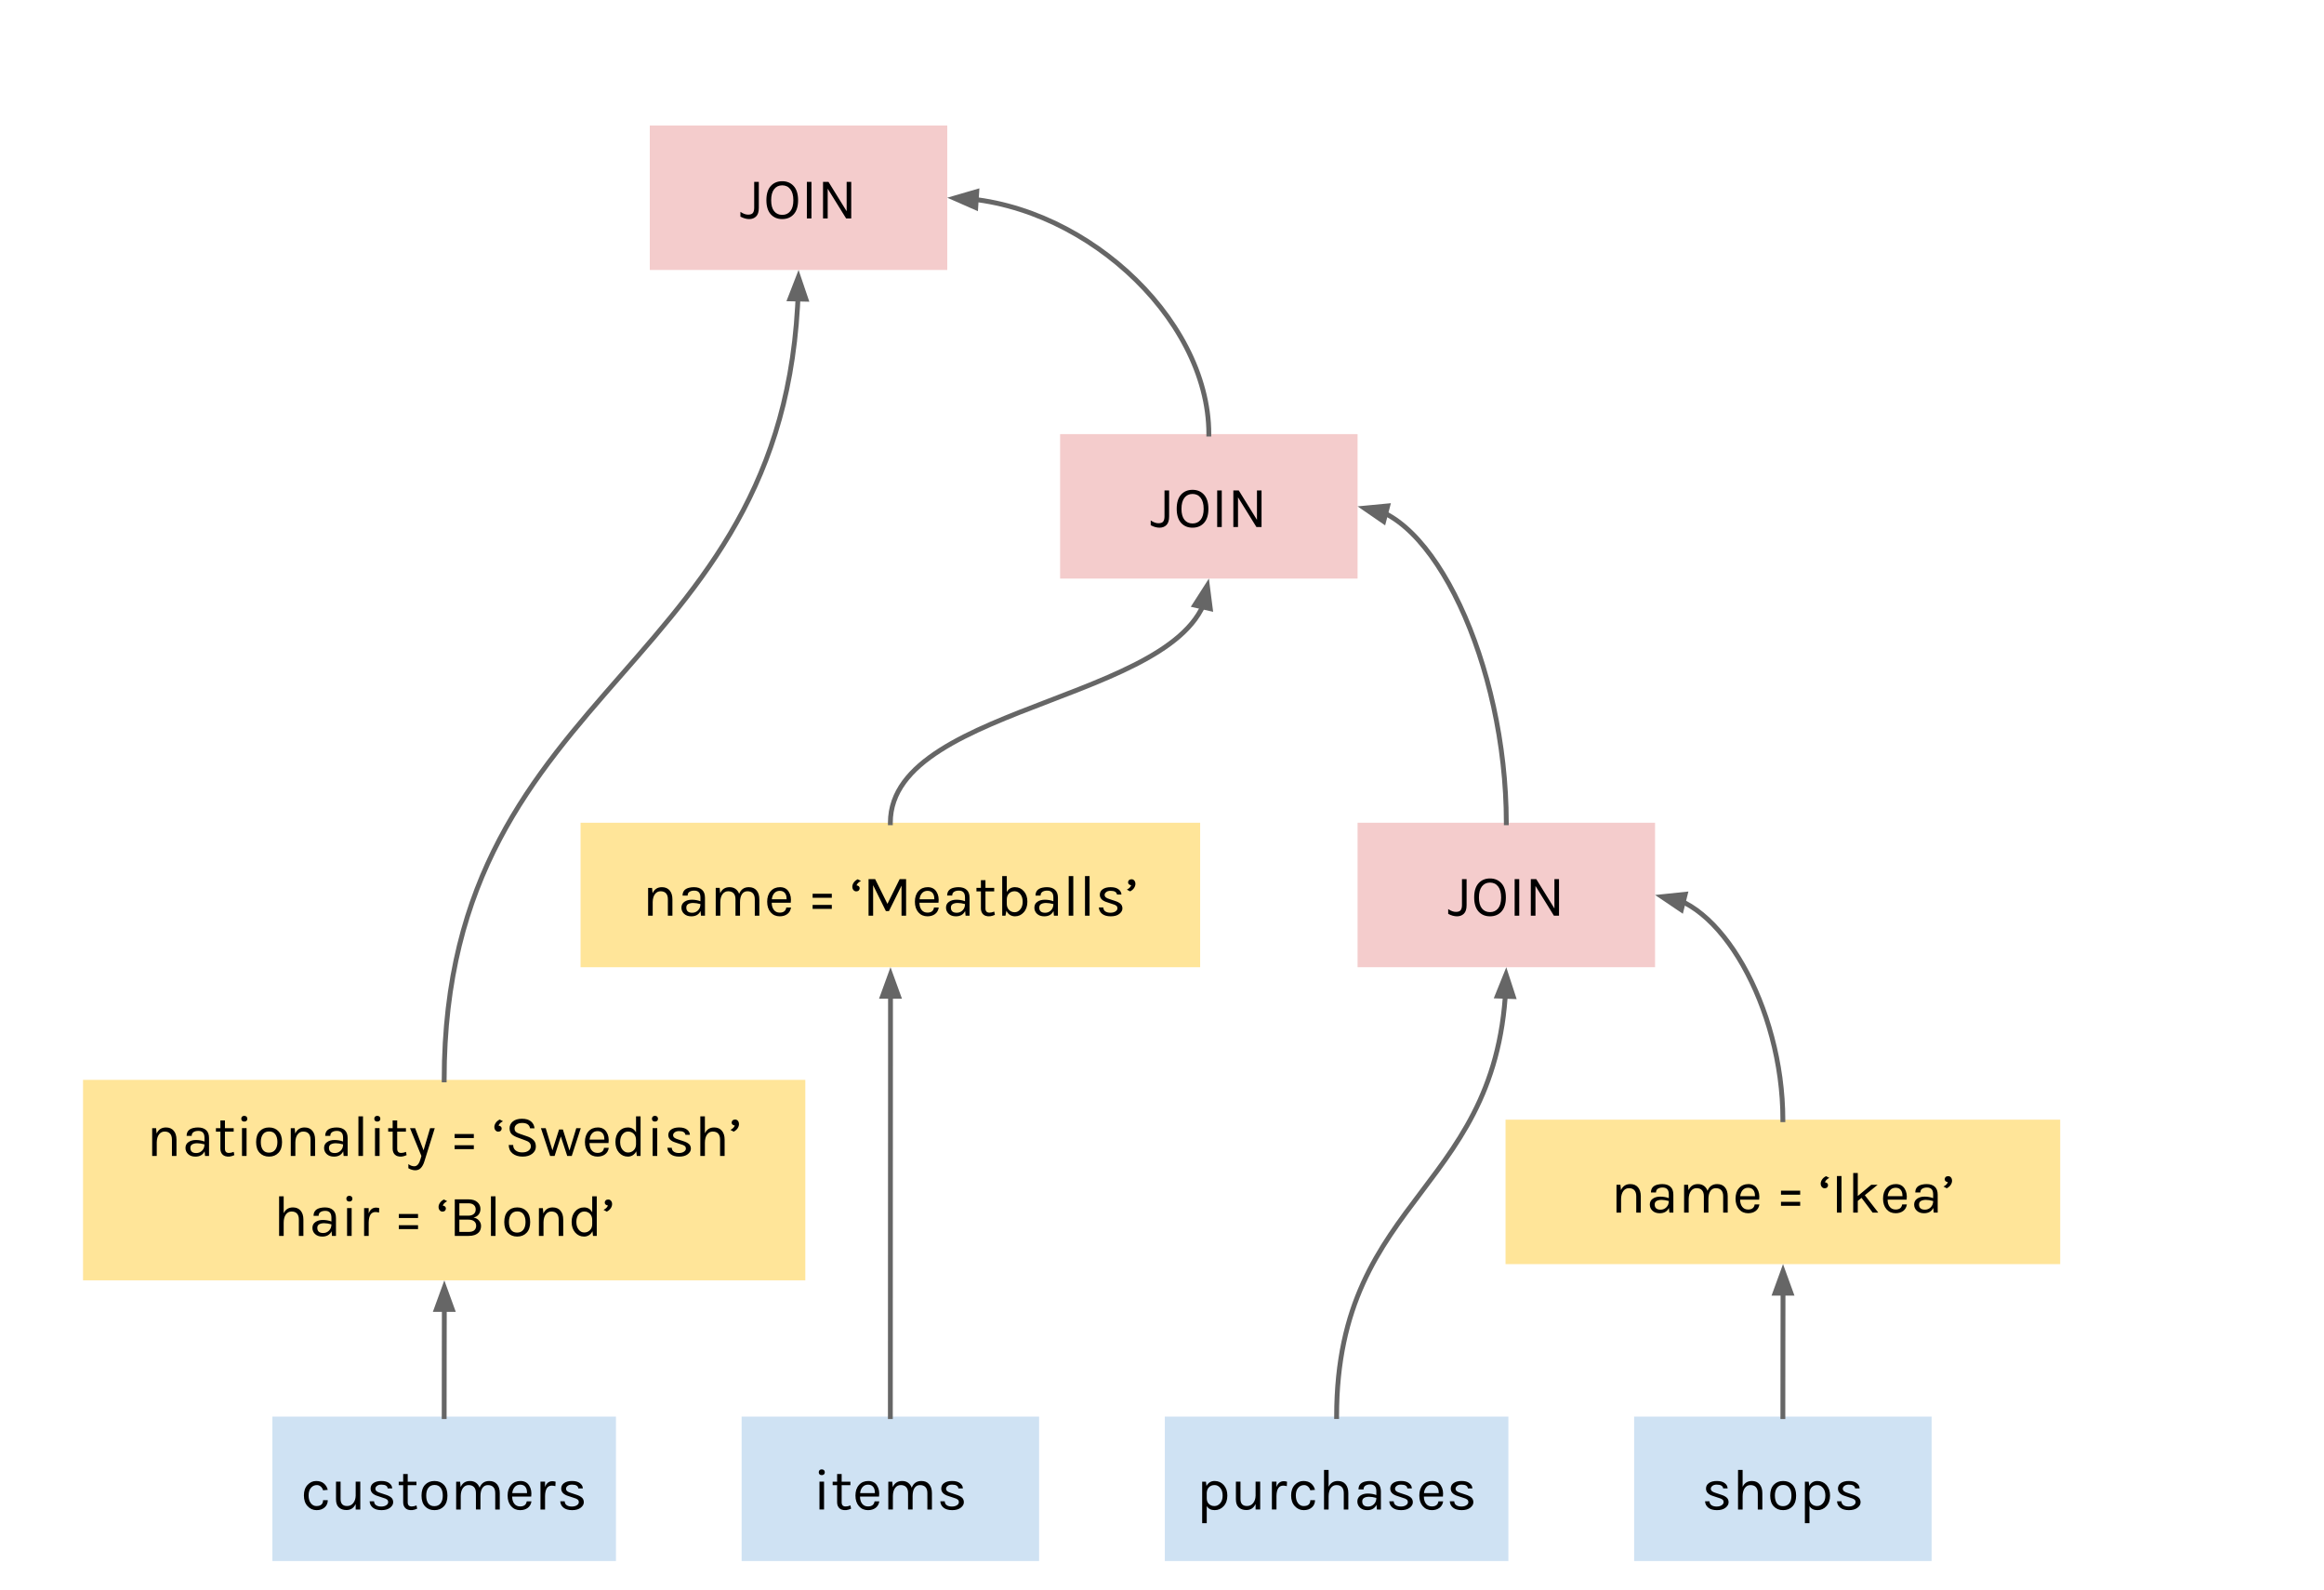 <svg version="1.1" viewBox="0.0 0.0 959.407 656.365" fill="none" stroke="none" stroke-linecap="square" stroke-miterlimit="10" xmlns:xlink="http://www.w3.org/1999/xlink" xmlns="http://www.w3.org/2000/svg"><clipPath id="p.0"><path d="m0 0l959.407 0l0 656.365l-959.407 0l0 -656.365z" clip-rule="nonzero"/></clipPath><g clip-path="url(#p.0)"><path fill="#000000" fill-opacity="0.0" d="m0 0l959.407 0l0 656.365l-959.407 0z" fill-rule="evenodd"/><path fill="#cfe2f3" d="m112.454 584.661l141.827 0l0 59.622l-141.827 0z" fill-rule="evenodd"/><path fill="#000000" d="m130.506 611.247q2.031 0 3.234 1.047q1.203 1.047 1.562 2.609l-1.922 0.172q-0.312 -1.016 -1.016 -1.578q-0.688 -0.562 -1.531 -0.562q-1.531 0 -2.484 1.156q-0.953 1.141 -0.953 3.125q0 1.984 0.922 3.188q0.922 1.188 2.297 1.188q1.391 0 2.078 -0.625q0.688 -0.641 0.688 -1.812l1.938 0q0 1.844 -1.281 2.984q-1.281 1.141 -3.344 1.141q-2.188 0 -3.719 -1.656q-1.516 -1.656 -1.516 -4.406q0 -2.75 1.5 -4.359q1.516 -1.609 3.547 -1.609zm16.329 9.484q-1.172 2.5 -3.812 2.5q-1.938 0 -3.125 -1.078q-1.188 -1.078 -1.188 -3.344l0 -7.297l1.891 0l0 7.156q0 2.906 2.688 2.906q1.562 0 2.531 -1.203q0.969 -1.203 1.016 -3.078l0 -5.781l1.906 0l0 11.5l-1.906 0l0 -2.281zm6.153 -6.375q0 -1.422 1.203 -2.266q1.219 -0.844 3.281 -0.844q2.062 0 3.219 0.875q1.172 0.859 1.219 2.172l-1.844 0q-0.219 -1.547 -2.641 -1.547q-1.172 0 -1.812 0.531q-0.641 0.516 -0.641 1.141q0 0.609 0.484 1.031q0.484 0.406 1.531 0.719l2.312 0.766q1.453 0.469 2.234 1.172q0.781 0.703 0.781 1.938q0 1.234 -1.281 2.234q-1.266 1.0 -3.547 1.0q-2.266 0 -3.547 -1.016q-1.266 -1.031 -1.344 -2.641l1.828 0q0.047 1.094 0.875 1.641q0.828 0.531 2.078 0.531q1.25 0 2.062 -0.531q0.812 -0.531 0.812 -1.266q0 -0.734 -0.484 -1.109q-0.469 -0.391 -1.547 -0.672l-2.234 -0.75q-3.0 -0.891 -3.0 -3.109zm19.218 8.312q-2.062 0.969 -3.766 0.422q-1.219 -0.391 -1.734 -1.609q-0.266 -0.609 -0.266 -1.438l0 -7.062l-1.844 0l0 -1.438l1.844 0l0 -3.188l1.875 0l0 3.188l3.609 0l0 1.438l-3.609 0l0 7.031q0 1.75 1.641 1.75q0.891 0 1.984 -0.438l0.266 1.344zm7.149 -11.422q2.406 0 3.875 1.562q1.484 1.562 1.484 4.469q0 2.875 -1.484 4.438q-1.469 1.562 -3.875 1.562q-2.391 0 -3.875 -1.562q-1.469 -1.562 -1.469 -4.438q0 -2.906 1.469 -4.469q1.484 -1.562 3.875 -1.562zm3.438 6.016q0 -2.047 -0.875 -3.203q-0.859 -1.172 -2.531 -1.172q-1.656 0 -2.547 1.172q-0.891 1.156 -0.891 3.203q0 2.047 0.844 3.219q0.844 1.156 2.5 1.156q1.672 0 2.578 -1.156q0.922 -1.172 0.922 -3.219zm7.37 -3.516q1.125 -2.5 3.859 -2.5q1.484 0 2.484 0.734q1.016 0.734 1.484 2.031q1.078 -2.766 4.0 -2.766q2.062 0 3.188 1.344q1.141 1.344 1.141 3.672l0 6.75l-1.875 0l0 -6.75q0 -1.656 -0.781 -2.484q-0.781 -0.844 -2.25 -0.844q-1.453 0 -2.266 1.203q-0.797 1.188 -0.797 3.312l0 5.562l-1.875 0l0 -6.75q0 -1.656 -0.781 -2.484q-0.781 -0.844 -2.219 -0.844q-1.438 0 -2.328 1.172q-0.891 1.172 -0.938 3.266l0 5.641l-1.891 0l0 -11.469l1.625 0l0.219 2.203zm24.581 8.0q2.375 0 2.703 -2.094l1.953 0q-0.266 1.734 -1.531 2.688q-1.266 0.938 -3.125 0.938q-2.312 0 -3.75 -1.641q-1.438 -1.656 -1.438 -4.391q0 -2.734 1.453 -4.359q1.453 -1.641 3.859 -1.641q2.406 0 3.594 1.875q1.188 1.875 0.828 4.562l-7.844 0q0 1.781 0.859 2.922q0.875 1.141 2.438 1.141zm1.391 -8.688q-0.562 -0.297 -1.344 -0.297q-1.469 0 -2.328 1.0q-0.844 1.0 -0.984 2.484l6.109 0q0 -2.406 -1.453 -3.188zm11.688 0.094q-2.719 0 -2.812 4.266l0 5.594l-1.891 0l0 -11.5l1.891 0l0 2.219q0.859 -2.406 3.047 -2.406q0.703 0 1.312 0.219l-0.094 1.844q-0.719 -0.234 -1.453 -0.234zm3.863 1.203q0 -1.422 1.203 -2.266q1.219 -0.844 3.281 -0.844q2.062 0 3.219 0.875q1.172 0.859 1.219 2.172l-1.844 0q-0.219 -1.547 -2.641 -1.547q-1.172 0 -1.812 0.531q-0.641 0.516 -0.641 1.141q0 0.609 0.484 1.031q0.484 0.406 1.531 0.719l2.312 0.766q1.453 0.469 2.234 1.172q0.781 0.703 0.781 1.938q0 1.234 -1.281 2.234q-1.266 1.0 -3.547 1.0q-2.266 0 -3.547 -1.016q-1.266 -1.031 -1.344 -2.641l1.828 0q0.047 1.094 0.875 1.641q0.828 0.531 2.078 0.531q1.25 0 2.062 -0.531q0.812 -0.531 0.812 -1.266q0 -0.734 -0.484 -1.109q-0.469 -0.391 -1.547 -0.672l-2.234 -0.75q-3.0 -0.891 -3.0 -3.109z" fill-rule="nonzero"/><path fill="#cfe2f3" d="m306.16 584.661l122.803 0l0 59.622l-122.803 0z" fill-rule="evenodd"/><path fill="#000000" d="m338.297 611.512l1.891 0l0 11.5l-1.891 0l0 -11.5zm0.938 -2.688q-0.578 0 -0.906 -0.312q-0.328 -0.328 -0.328 -0.859q0 -0.547 0.328 -0.875q0.328 -0.328 0.906 -0.328q0.578 0 0.922 0.328q0.344 0.328 0.344 0.875q0 0.531 -0.344 0.859q-0.344 0.312 -0.922 0.312zm12.113 13.844q-2.062 0.969 -3.766 0.422q-1.219 -0.391 -1.734 -1.609q-0.266 -0.609 -0.266 -1.438l0 -7.062l-1.844 0l0 -1.438l1.844 0l0 -3.188l1.875 0l0 3.188l3.609 0l0 1.438l-3.609 0l0 7.031q0 1.75 1.641 1.75q0.891 0 1.984 -0.438l0.266 1.344zm6.993 -0.922q2.375 0 2.703 -2.094l1.953 0q-0.266 1.734 -1.531 2.688q-1.266 0.938 -3.125 0.938q-2.312 0 -3.75 -1.641q-1.438 -1.656 -1.438 -4.391q0 -2.734 1.453 -4.359q1.453 -1.641 3.859 -1.641q2.406 0 3.594 1.875q1.188 1.875 0.828 4.562l-7.844 0q0 1.781 0.859 2.922q0.875 1.141 2.438 1.141zm1.391 -8.688q-0.562 -0.297 -1.344 -0.297q-1.469 0 -2.328 1.0q-0.844 1.0 -0.984 2.484l6.109 0q0 -2.406 -1.453 -3.188zm8.829 0.688q1.125 -2.5 3.859 -2.5q1.484 0 2.484 0.734q1.016 0.734 1.484 2.031q1.078 -2.766 4.0 -2.766q2.062 0 3.188 1.344q1.141 1.344 1.141 3.672l0 6.75l-1.875 0l0 -6.75q0 -1.656 -0.781 -2.484q-0.781 -0.844 -2.25 -0.844q-1.453 0 -2.266 1.203q-0.797 1.188 -0.797 3.312l0 5.562l-1.875 0l0 -6.75q0 -1.656 -0.781 -2.484q-0.781 -0.844 -2.219 -0.844q-1.438 0 -2.328 1.172q-0.891 1.172 -0.938 3.266l0 5.641l-1.891 0l0 -11.469l1.625 0l0.219 2.203zm20.018 0.609q0 -1.422 1.203 -2.266q1.219 -0.844 3.281 -0.844q2.062 0 3.219 0.875q1.172 0.859 1.219 2.172l-1.844 0q-0.219 -1.547 -2.641 -1.547q-1.172 0 -1.812 0.531q-0.641 0.516 -0.641 1.141q0 0.609 0.484 1.031q0.484 0.406 1.531 0.719l2.312 0.766q1.453 0.469 2.234 1.172q0.781 0.703 0.781 1.938q0 1.234 -1.281 2.234q-1.266 1.0 -3.547 1.0q-2.266 0 -3.547 -1.016q-1.266 -1.031 -1.344 -2.641l1.828 0q0.047 1.094 0.875 1.641q0.828 0.531 2.078 0.531q1.25 0 2.062 -0.531q0.812 -0.531 0.812 -1.266q0 -0.734 -0.484 -1.109q-0.469 -0.391 -1.547 -0.672l-2.234 -0.75q-3.0 -0.891 -3.0 -3.109z" fill-rule="nonzero"/><path fill="#cfe2f3" d="m674.612 584.661l122.803 0l0 59.622l-122.803 0z" fill-rule="evenodd"/><path fill="#000000" d="m704.289 614.356q0 -1.422 1.203 -2.266q1.219 -0.844 3.281 -0.844q2.062 0 3.219 0.875q1.172 0.859 1.219 2.172l-1.844 0q-0.219 -1.547 -2.641 -1.547q-1.172 0 -1.812 0.531q-0.641 0.516 -0.641 1.141q0 0.609 0.484 1.031q0.484 0.406 1.531 0.719l2.312 0.766q1.453 0.469 2.234 1.172q0.781 0.703 0.781 1.938q0 1.234 -1.281 2.234q-1.266 1.0 -3.547 1.0q-2.266 0 -3.547 -1.016q-1.266 -1.031 -1.344 -2.641l1.828 0q0.047 1.094 0.875 1.641q0.828 0.531 2.078 0.531q1.25 0 2.062 -0.531q0.812 -0.531 0.812 -1.266q0 -0.734 -0.484 -1.109q-0.469 -0.391 -1.547 -0.672l-2.234 -0.75q-3.0 -0.891 -3.0 -3.109zm15.108 -0.703q1.156 -2.406 3.828 -2.406q2.031 0 3.172 1.344q1.141 1.344 1.141 3.672l0 6.75l-1.875 0l0 -6.75q0 -1.656 -0.781 -2.484q-0.766 -0.844 -2.234 -0.844q-1.469 0 -2.359 1.234q-0.891 1.234 -0.891 3.422l0 5.422l-1.891 0l0 -16.344l1.891 0l0 6.984zm16.73 -2.406q2.406 0 3.875 1.562q1.484 1.562 1.484 4.469q0 2.875 -1.484 4.438q-1.469 1.562 -3.875 1.562q-2.391 0 -3.875 -1.562q-1.469 -1.562 -1.469 -4.438q0 -2.906 1.469 -4.469q1.484 -1.562 3.875 -1.562zm3.438 6.016q0 -2.047 -0.875 -3.203q-0.859 -1.172 -2.531 -1.172q-1.656 0 -2.547 1.172q-0.891 1.156 -0.891 3.203q0 2.047 0.844 3.219q0.844 1.156 2.5 1.156q1.672 0 2.578 -1.156q0.922 -1.172 0.922 -3.219zm7.323 -3.969q1.125 -2.047 3.359 -2.047q2.25 0 3.75 1.656q1.5 1.656 1.5 4.375q0 2.703 -1.516 4.359q-1.5 1.641 -3.719 1.641q-2.203 0 -3.266 -1.656l0 7.031l-1.891 0l0 -17.109l1.562 0l0.219 1.75zm3.281 8.297q1.344 0 2.359 -1.141q1.031 -1.156 1.031 -3.156q0 -2.016 -0.984 -3.188q-0.969 -1.172 -2.359 -1.172q-1.391 0 -2.281 0.875q-0.875 0.875 -0.938 2.359l0 2.188q0 1.516 0.906 2.375q0.922 0.859 2.266 0.859zm8.6 -7.234q0 -1.422 1.203 -2.266q1.219 -0.844 3.281 -0.844q2.062 0 3.219 0.875q1.172 0.859 1.219 2.172l-1.844 0q-0.219 -1.547 -2.641 -1.547q-1.172 0 -1.812 0.531q-0.641 0.516 -0.641 1.141q0 0.609 0.484 1.031q0.484 0.406 1.531 0.719l2.312 0.766q1.453 0.469 2.234 1.172q0.781 0.703 0.781 1.938q0 1.234 -1.281 2.234q-1.266 1.0 -3.547 1.0q-2.266 0 -3.547 -1.016q-1.266 -1.031 -1.344 -2.641l1.828 0q0.047 1.094 0.875 1.641q0.828 0.531 2.078 0.531q1.25 0 2.062 -0.531q0.812 -0.531 0.812 -1.266q0 -0.734 -0.484 -1.109q-0.469 -0.391 -1.547 -0.672l-2.234 -0.75q-3.0 -0.891 -3.0 -3.109z" fill-rule="nonzero"/><path fill="#cfe2f3" d="m480.874 584.659l141.827 0l0 59.622l-141.827 0z" fill-rule="evenodd"/><path fill="#000000" d="m498.067 613.291q1.125 -2.047 3.359 -2.047q2.25 0 3.75 1.656q1.5 1.656 1.5 4.375q0 2.703 -1.516 4.359q-1.5 1.641 -3.719 1.641q-2.203 0 -3.266 -1.656l0 7.031l-1.891 0l0 -17.109l1.562 0l0.219 1.75zm3.281 8.297q1.344 0 2.359 -1.141q1.031 -1.156 1.031 -3.156q0 -2.016 -0.984 -3.188q-0.969 -1.172 -2.359 -1.172q-1.391 0 -2.281 0.875q-0.875 0.875 -0.938 2.359l0 2.188q0 1.516 0.906 2.375q0.922 0.859 2.266 0.859zm16.99 -0.859q-1.172 2.5 -3.812 2.5q-1.938 0 -3.125 -1.078q-1.188 -1.078 -1.188 -3.344l0 -7.297l1.891 0l0 7.156q0 2.906 2.688 2.906q1.562 0 2.531 -1.203q0.969 -1.203 1.016 -3.078l0 -5.781l1.906 0l0 11.5l-1.906 0l0 -2.281zm11.435 -7.578q-2.719 0 -2.812 4.266l0 5.594l-1.891 0l0 -11.5l1.891 0l0 2.219q0.859 -2.406 3.047 -2.406q0.703 0 1.312 0.219l-0.094 1.844q-0.719 -0.234 -1.453 -0.234zm8.285 -1.906q2.031 0 3.234 1.047q1.203 1.047 1.562 2.609l-1.922 0.172q-0.312 -1.016 -1.016 -1.578q-0.688 -0.562 -1.531 -0.562q-1.531 0 -2.484 1.156q-0.953 1.141 -0.953 3.125q0 1.984 0.922 3.188q0.922 1.188 2.297 1.188q1.391 0 2.078 -0.625q0.688 -0.641 0.688 -1.812l1.938 0q0 1.844 -1.281 2.984q-1.281 1.141 -3.344 1.141q-2.188 0 -3.719 -1.656q-1.516 -1.656 -1.516 -4.406q0 -2.75 1.5 -4.359q1.516 -1.609 3.547 -1.609zm10.422 2.406q1.156 -2.406 3.828 -2.406q2.031 0 3.172 1.344q1.141 1.344 1.141 3.672l0 6.75l-1.875 0l0 -6.75q0 -1.656 -0.781 -2.484q-0.766 -0.844 -2.234 -0.844q-1.469 0 -2.359 1.234q-0.891 1.234 -0.891 3.422l0 5.422l-1.891 0l0 -16.344l1.891 0l0 6.984zm19.715 1.922q0 -1.562 -0.656 -2.234q-0.641 -0.672 -1.875 -0.672q-1.234 0 -2.0 0.5q-0.75 0.484 -0.75 1.547l-2.094 0q0 -2.641 2.828 -3.266q0.875 -0.203 1.875 -0.203q2.141 0 3.344 1.094q1.203 1.078 1.203 3.281l0 7.391l-1.641 0l-0.188 -1.922q-1.062 2.188 -3.812 2.188q-1.859 0 -2.969 -1.031q-1.109 -1.031 -1.109 -2.562q0 -1.547 1.234 -2.406q1.234 -0.859 3.078 -0.859q1.844 0 3.531 0.625l0 -1.469zm0 2.656q-1.703 -0.469 -2.984 -0.469q-1.266 0 -2.062 0.453q-0.781 0.453 -0.781 1.438q0 2.156 2.438 2.156q1.391 0 2.391 -0.984q1.0 -1.0 1.0 -2.594zm5.737 -3.875q0 -1.422 1.203 -2.266q1.219 -0.844 3.281 -0.844q2.062 0 3.219 0.875q1.172 0.859 1.219 2.172l-1.844 0q-0.219 -1.547 -2.641 -1.547q-1.172 0 -1.812 0.531q-0.641 0.516 -0.641 1.141q0 0.609 0.484 1.031q0.484 0.406 1.531 0.719l2.312 0.766q1.453 0.469 2.234 1.172q0.781 0.703 0.781 1.938q0 1.234 -1.281 2.234q-1.266 1.0 -3.547 1.0q-2.266 0 -3.547 -1.016q-1.266 -1.031 -1.344 -2.641l1.828 0q0.047 1.094 0.875 1.641q0.828 0.531 2.078 0.531q1.25 0 2.062 -0.531q0.812 -0.531 0.812 -1.266q0 -0.734 -0.484 -1.109q-0.469 -0.391 -1.547 -0.672l-2.234 -0.75q-3.0 -0.891 -3.0 -3.109zm17.186 7.391q2.375 0 2.703 -2.094l1.953 0q-0.266 1.734 -1.531 2.688q-1.266 0.938 -3.125 0.938q-2.312 0 -3.75 -1.641q-1.438 -1.656 -1.438 -4.391q0 -2.734 1.453 -4.359q1.453 -1.641 3.859 -1.641q2.406 0 3.594 1.875q1.188 1.875 0.828 4.562l-7.844 0q0 1.781 0.859 2.922q0.875 1.141 2.438 1.141zm1.391 -8.688q-0.562 -0.297 -1.344 -0.297q-1.469 0 -2.328 1.0q-0.844 1.0 -0.984 2.484l6.109 0q0 -2.406 -1.453 -3.188zm6.407 1.297q0 -1.422 1.203 -2.266q1.219 -0.844 3.281 -0.844q2.062 0 3.219 0.875q1.172 0.859 1.219 2.172l-1.844 0q-0.219 -1.547 -2.641 -1.547q-1.172 0 -1.812 0.531q-0.641 0.516 -0.641 1.141q0 0.609 0.484 1.031q0.484 0.406 1.531 0.719l2.312 0.766q1.453 0.469 2.234 1.172q0.781 0.703 0.781 1.938q0 1.234 -1.281 2.234q-1.266 1.0 -3.547 1.0q-2.266 0 -3.547 -1.016q-1.266 -1.031 -1.344 -2.641l1.828 0q0.047 1.094 0.875 1.641q0.828 0.531 2.078 0.531q1.25 0 2.062 -0.531q0.812 -0.531 0.812 -1.266q0 -0.734 -0.484 -1.109q-0.469 -0.391 -1.547 -0.672l-2.234 -0.75q-3.0 -0.891 -3.0 -3.109z" fill-rule="nonzero"/><path fill="#f4cccc" d="m560.444 339.572l122.803 0l0 59.622l-122.803 0z" fill-rule="evenodd"/><path fill="#000000" d="m605.447 373.548q0 2.484 -1.125 3.562q-1.109 1.078 -2.844 1.078q-1.719 0 -3.625 -1.016l0 -1.969q1.688 1.156 3.156 1.156q1.484 0 2.0 -0.719q0.531 -0.719 0.531 -2.094l0 -10.719l1.906 0l0 10.719zm9.665 -10.984q2.938 0 4.734 2.0q1.812 2.0 1.812 5.828q0 3.828 -1.797 5.812q-1.797 1.984 -4.75 1.984q-2.953 0 -4.75 -2.0q-1.781 -2.016 -1.781 -5.797q0 -3.828 1.781 -5.828q1.797 -2.0 4.75 -2.0zm0 1.703q-2.109 0 -3.344 1.594q-1.219 1.578 -1.219 4.562q0 2.969 1.219 4.5q1.234 1.531 3.344 1.531q2.109 0 3.344 -1.531q1.25 -1.531 1.25 -4.5q0 -2.984 -1.25 -4.562q-1.234 -1.594 -3.344 -1.594zm10.176 -1.438l1.891 0l0 15.094l-1.891 0l0 -15.094zm8.923 0l7.5 12.125l0 -12.125l1.891 0l0 15.094l-2.109 0l-7.609 -12.281l0 12.281l-1.922 0l0 -15.094l2.25 0z" fill-rule="nonzero"/><path fill="#f4cccc" d="m268.255 51.803l122.803 0l0 59.622l-122.803 0z" fill-rule="evenodd"/><path fill="#000000" d="m313.257 85.779q0 2.484 -1.125 3.562q-1.109 1.078 -2.844 1.078q-1.719 0 -3.625 -1.016l0 -1.969q1.688 1.156 3.156 1.156q1.484 0 2.0 -0.719q0.531 -0.719 0.531 -2.094l0 -10.719l1.906 0l0 10.719zm9.665 -10.984q2.938 0 4.734 2.0q1.812 2.0 1.812 5.828q0 3.828 -1.797 5.812q-1.797 1.984 -4.75 1.984q-2.953 0 -4.75 -2.0q-1.781 -2.016 -1.781 -5.797q0 -3.828 1.781 -5.828q1.797 -2.0 4.75 -2.0zm0 1.703q-2.109 0 -3.344 1.594q-1.219 1.578 -1.219 4.562q0 2.969 1.219 4.5q1.234 1.531 3.344 1.531q2.109 0 3.344 -1.531q1.25 -1.531 1.25 -4.5q0 -2.984 -1.25 -4.562q-1.234 -1.594 -3.344 -1.594zm10.176 -1.438l1.891 0l0 15.094l-1.891 0l0 -15.094zm8.923 0l7.5 12.125l0 -12.125l1.891 0l0 15.094l-2.109 0l-7.609 -12.281l0 12.281l-1.922 0l0 -15.094l2.25 0z" fill-rule="nonzero"/><path fill="#f4cccc" d="m437.64 179.173l122.803 0l0 59.622l-122.803 0z" fill-rule="evenodd"/><path fill="#000000" d="m482.643 213.149q0 2.484 -1.125 3.562q-1.109 1.078 -2.844 1.078q-1.719 0 -3.625 -1.016l0 -1.969q1.688 1.156 3.156 1.156q1.484 0 2.0 -0.719q0.531 -0.719 0.531 -2.094l0 -10.719l1.906 0l0 10.719zm9.665 -10.984q2.938 0 4.734 2.0q1.812 2.0 1.812 5.828q0 3.828 -1.797 5.812q-1.797 1.984 -4.75 1.984q-2.953 0 -4.75 -2.0q-1.781 -2.016 -1.781 -5.797q0 -3.828 1.781 -5.828q1.797 -2.0 4.75 -2.0zm0 1.703q-2.109 0 -3.344 1.594q-1.219 1.578 -1.219 4.562q0 2.969 1.219 4.5q1.234 1.531 3.344 1.531q2.109 0 3.344 -1.531q1.25 -1.531 1.25 -4.5q0 -2.984 -1.25 -4.562q-1.234 -1.594 -3.344 -1.594zm10.176 -1.438l1.891 0l0 15.094l-1.891 0l0 -15.094zm8.923 0l7.5 12.125l0 -12.125l1.891 0l0 15.094l-2.109 0l-7.609 -12.281l0 12.281l-1.922 0l0 -15.094l2.25 0z" fill-rule="nonzero"/><path fill="#ffe599" d="m34.281 445.688l298.173 0l0 82.74l-298.173 0z" fill-rule="evenodd"/><path fill="#000000" d="m64.666 467.832q1.125 -2.5 3.859 -2.5q2.047 0 3.188 1.344q1.141 1.344 1.141 3.672l0 6.75l-1.875 0l0 -6.75q0 -1.656 -0.781 -2.484q-0.781 -0.844 -2.219 -0.844q-1.438 0 -2.328 1.172q-0.891 1.172 -0.938 3.266l0 5.641l-1.891 0l0 -11.469l1.625 0l0.219 2.203zm19.753 1.828q0 -1.562 -0.656 -2.234q-0.641 -0.672 -1.875 -0.672q-1.234 0 -2.0 0.5q-0.75 0.484 -0.75 1.547l-2.094 0q0 -2.641 2.828 -3.266q0.875 -0.203 1.875 -0.203q2.141 0 3.344 1.094q1.203 1.078 1.203 3.281l0 7.391l-1.641 0l-0.188 -1.922q-1.062 2.188 -3.812 2.188q-1.859 0 -2.969 -1.031q-1.109 -1.031 -1.109 -2.562q0 -1.547 1.234 -2.406q1.234 -0.859 3.078 -0.859q1.844 0 3.531 0.625l0 -1.469zm0 2.656q-1.703 -0.469 -2.984 -0.469q-1.266 0 -2.062 0.453q-0.781 0.453 -0.781 1.438q0 2.156 2.438 2.156q1.391 0 2.391 -0.984q1.0 -1.0 1.0 -2.594zm12.331 4.438q-2.062 0.969 -3.766 0.422q-1.219 -0.391 -1.734 -1.609q-0.266 -0.609 -0.266 -1.438l0 -7.062l-1.844 0l0 -1.438l1.844 0l0 -3.188l1.875 0l0 3.188l3.609 0l0 1.438l-3.609 0l0 7.031q0 1.75 1.641 1.75q0.891 0 1.984 -0.438l0.266 1.344zm3.149 -11.156l1.891 0l0 11.5l-1.891 0l0 -11.5zm0.938 -2.688q-0.578 0 -0.906 -0.312q-0.328 -0.328 -0.328 -0.859q0 -0.547 0.328 -0.875q0.328 -0.328 0.906 -0.328q0.578 0 0.922 0.328q0.344 0.328 0.344 0.875q0 0.531 -0.344 0.859q-0.344 0.312 -0.922 0.312zm10.238 2.422q2.406 0 3.875 1.562q1.484 1.562 1.484 4.469q0 2.875 -1.484 4.438q-1.469 1.562 -3.875 1.562q-2.391 0 -3.875 -1.562q-1.469 -1.562 -1.469 -4.438q0 -2.906 1.469 -4.469q1.484 -1.562 3.875 -1.562zm3.438 6.016q0 -2.047 -0.875 -3.203q-0.859 -1.172 -2.531 -1.172q-1.656 0 -2.547 1.172q-0.891 1.156 -0.891 3.203q0 2.047 0.844 3.219q0.844 1.156 2.5 1.156q1.672 0 2.578 -1.156q0.922 -1.172 0.922 -3.219zm7.37 -3.516q1.125 -2.5 3.859 -2.5q2.047 0 3.188 1.344q1.141 1.344 1.141 3.672l0 6.75l-1.875 0l0 -6.75q0 -1.656 -0.781 -2.484q-0.781 -0.844 -2.219 -0.844q-1.438 0 -2.328 1.172q-0.891 1.172 -0.938 3.266l0 5.641l-1.891 0l0 -11.469l1.625 0l0.219 2.203zm19.753 1.828q0 -1.562 -0.656 -2.234q-0.641 -0.672 -1.875 -0.672q-1.234 0 -2.0 0.5q-0.75 0.484 -0.75 1.547l-2.094 0q0 -2.641 2.828 -3.266q0.875 -0.203 1.875 -0.203q2.141 0 3.344 1.094q1.203 1.078 1.203 3.281l0 7.391l-1.641 0l-0.188 -1.922q-1.062 2.188 -3.812 2.188q-1.859 0 -2.969 -1.031q-1.109 -1.031 -1.109 -2.562q0 -1.547 1.234 -2.406q1.234 -0.859 3.078 -0.859q1.844 0 3.531 0.625l0 -1.469zm0 2.656q-1.703 -0.469 -2.984 -0.469q-1.266 0 -2.062 0.453q-0.781 0.453 -0.781 1.438q0 2.156 2.438 2.156q1.391 0 2.391 -0.984q1.0 -1.0 1.0 -2.594zm6.331 -11.562l1.891 0l0 16.344l-1.891 0l0 -16.344zm6.845 4.844l1.891 0l0 11.5l-1.891 0l0 -11.5zm0.938 -2.688q-0.578 0 -0.906 -0.312q-0.328 -0.328 -0.328 -0.859q0 -0.547 0.328 -0.875q0.328 -0.328 0.906 -0.328q0.578 0 0.922 0.328q0.344 0.328 0.344 0.875q0 0.531 -0.344 0.859q-0.344 0.312 -0.922 0.312zm12.113 13.844q-2.062 0.969 -3.766 0.422q-1.219 -0.391 -1.734 -1.609q-0.266 -0.609 -0.266 -1.438l0 -7.062l-1.844 0l0 -1.438l1.844 0l0 -3.188l1.875 0l0 3.188l3.609 0l0 1.438l-3.609 0l0 7.031q0 1.75 1.641 1.75q0.891 0 1.984 -0.438l0.266 1.344zm0.727 3.688q1.172 0.906 2.469 0.906q0.953 0 1.656 -0.969q0.5 -0.688 0.906 -2.109l0.344 -1.172l-4.703 -11.469l2.109 0l3.484 9.141l2.703 -9.141l1.922 0l-4.297 13.75q-0.547 1.75 -1.453 2.688q-0.891 0.938 -2.281 0.938q-1.375 0 -2.859 -0.844l0 -1.719zm27.015 -7.781l0 1.625l-7.922 0l0 -1.625l7.922 0zm0 -4.609l0 1.656l-7.922 0l0 -1.656l7.922 0zm11.502 -2.25q0 0.516 -0.375 0.891q-0.375 0.375 -1.047 0.375q-0.672 0 -1.141 -0.547q-0.469 -0.562 -0.469 -1.391q0 -0.828 0.562 -1.672q0.562 -0.859 1.656 -1.391l1.344 0.703q-1.5 0.766 -1.812 1.828q0.562 0.047 0.922 0.359q0.359 0.312 0.359 0.844zm11.714 -0.125q-0.406 -2.203 -3.25 -2.203q-1.5 0 -2.328 0.656q-0.812 0.656 -0.812 1.578q0 0.922 0.5 1.406q0.516 0.484 1.641 0.844l3.141 1.078q1.609 0.547 2.547 1.516q0.953 0.953 0.953 2.703q0 1.734 -1.484 2.922q-1.484 1.188 -3.984 1.188q-2.5 0 -4.094 -1.25q-1.594 -1.266 -1.641 -3.547l1.844 0q0 1.484 1.047 2.281q1.047 0.781 2.688 0.781q1.641 0 2.594 -0.719q0.969 -0.734 0.969 -1.734q0 -1.0 -0.594 -1.578q-0.578 -0.578 -1.734 -0.953l-2.656 -0.984q-1.875 -0.625 -2.844 -1.484q-0.953 -0.875 -0.953 -2.531q0 -1.672 1.344 -2.781q1.344 -1.125 3.766 -1.125q2.422 0 3.703 1.078q1.297 1.062 1.484 2.859l-1.844 0zm6.457 -0.047l2.781 9.141l2.734 -8.594l1.578 0l2.719 8.688l2.812 -9.234l1.859 0l-3.734 11.469l-1.859 0l-2.641 -8.047l-2.578 8.047l-1.828 0l-3.812 -11.469l1.969 0zm21.384 10.203q2.375 0 2.703 -2.094l1.953 0q-0.266 1.734 -1.531 2.688q-1.266 0.938 -3.125 0.938q-2.312 0 -3.75 -1.641q-1.438 -1.656 -1.438 -4.391q0 -2.734 1.453 -4.359q1.453 -1.641 3.859 -1.641q2.406 0 3.594 1.875q1.188 1.875 0.828 4.562l-7.844 0q0 1.781 0.859 2.922q0.875 1.141 2.438 1.141zm1.391 -8.688q-0.562 -0.297 -1.344 -0.297q-1.469 0 -2.328 1.0q-0.844 1.0 -0.984 2.484l6.109 0q0 -2.406 -1.453 -3.188zm14.516 0.188l0 -6.578l1.875 0l0 16.344l-1.547 0l-0.234 -1.922q-0.547 1.078 -1.469 1.641q-0.906 0.547 -1.984 0.547q-2.188 0 -3.672 -1.672q-1.469 -1.688 -1.469 -4.391q0 -2.703 1.453 -4.328q1.453 -1.641 3.672 -1.641q2.219 0 3.375 2.0zm-3.266 -0.312q-1.391 0 -2.344 1.172q-0.938 1.172 -0.938 3.141q0 1.969 0.953 3.156q0.953 1.188 2.297 1.188q1.344 0 2.297 -0.891q0.953 -0.906 1.0 -2.422l0 -1.859q0 -1.609 -0.938 -2.547q-0.938 -0.938 -2.328 -0.938zm10.131 -1.422l1.891 0l0 11.5l-1.891 0l0 -11.5zm0.938 -2.688q-0.578 0 -0.906 -0.312q-0.328 -0.328 -0.328 -0.859q0 -0.547 0.328 -0.875q0.328 -0.328 0.906 -0.328q0.578 0 0.922 0.328q0.344 0.328 0.344 0.875q0 0.531 -0.344 0.859q-0.344 0.312 -0.922 0.312zm5.52 5.531q0 -1.422 1.203 -2.266q1.219 -0.844 3.281 -0.844q2.062 0 3.219 0.875q1.172 0.859 1.219 2.172l-1.844 0q-0.219 -1.547 -2.641 -1.547q-1.172 0 -1.812 0.531q-0.641 0.516 -0.641 1.141q0 0.609 0.484 1.031q0.484 0.406 1.531 0.719l2.312 0.766q1.453 0.469 2.234 1.172q0.781 0.703 0.781 1.938q0 1.234 -1.281 2.234q-1.266 1.0 -3.547 1.0q-2.266 0 -3.547 -1.016q-1.266 -1.031 -1.344 -2.641l1.828 0q0.047 1.094 0.875 1.641q0.828 0.531 2.078 0.531q1.25 0 2.062 -0.531q0.812 -0.531 0.812 -1.266q0 -0.734 -0.484 -1.109q-0.469 -0.391 -1.547 -0.672l-2.234 -0.75q-3.0 -0.891 -3.0 -3.109zm15.108 -0.703q1.156 -2.406 3.828 -2.406q2.031 0 3.172 1.344q1.141 1.344 1.141 3.672l0 6.75l-1.875 0l0 -6.75q0 -1.656 -0.781 -2.484q-0.766 -0.844 -2.234 -0.844q-1.469 0 -2.359 1.234q-0.891 1.234 -0.891 3.422l0 5.422l-1.891 0l0 -16.344l1.891 0l0 6.984zm11.043 -4.422q0 -0.516 0.375 -0.875q0.391 -0.375 1.078 -0.375q0.688 0 1.125 0.531q0.453 0.531 0.453 1.375q0 0.844 -0.562 1.703q-0.562 0.844 -1.625 1.391l-1.344 -0.719q1.484 -0.766 1.797 -1.828q-0.547 -0.047 -0.922 -0.359q-0.375 -0.312 -0.375 -0.844z" fill-rule="nonzero"/><path fill="#000000" d="m117.108 500.738q1.156 -2.406 3.828 -2.406q2.031 0 3.172 1.344q1.141 1.344 1.141 3.672l0 6.75l-1.875 0l0 -6.75q0 -1.656 -0.781 -2.484q-0.766 -0.844 -2.234 -0.844q-1.469 0 -2.359 1.234q-0.891 1.234 -0.891 3.422l0 5.422l-1.891 0l0 -16.344l1.891 0l0 6.984zm19.715 1.922q0 -1.562 -0.656 -2.234q-0.641 -0.672 -1.875 -0.672q-1.234 0 -2.0 0.5q-0.75 0.484 -0.75 1.547l-2.094 0q0 -2.641 2.828 -3.266q0.875 -0.203 1.875 -0.203q2.141 0 3.344 1.094q1.203 1.078 1.203 3.281l0 7.391l-1.641 0l-0.188 -1.922q-1.062 2.188 -3.812 2.188q-1.859 0 -2.969 -1.031q-1.109 -1.031 -1.109 -2.562q0 -1.547 1.234 -2.406q1.234 -0.859 3.078 -0.859q1.844 0 3.531 0.625l0 -1.469zm0 2.656q-1.703 -0.469 -2.984 -0.469q-1.266 0 -2.062 0.453q-0.781 0.453 -0.781 1.438q0 2.156 2.438 2.156q1.391 0 2.391 -0.984q1.0 -1.0 1.0 -2.594zm6.456 -6.719l1.891 0l0 11.5l-1.891 0l0 -11.5zm0.938 -2.688q-0.578 0 -0.906 -0.312q-0.328 -0.328 -0.328 -0.859q0 -0.547 0.328 -0.875q0.328 -0.328 0.906 -0.328q0.578 0 0.922 0.328q0.344 0.328 0.344 0.875q0 0.531 -0.344 0.859q-0.344 0.312 -0.922 0.312zm10.801 4.328q-2.719 0 -2.812 4.266l0 5.594l-1.891 0l0 -11.5l1.891 0l0 2.219q0.859 -2.406 3.047 -2.406q0.703 0 1.312 0.219l-0.094 1.844q-0.719 -0.234 -1.453 -0.234zm17.559 5.422l0 1.625l-7.922 0l0 -1.625l7.922 0zm0 -4.609l0 1.656l-7.922 0l0 -1.656l7.922 0zm11.502 -2.25q0 0.516 -0.375 0.891q-0.375 0.375 -1.047 0.375q-0.672 0 -1.141 -0.547q-0.469 -0.562 -0.469 -1.391q0 -0.828 0.562 -1.672q0.562 -0.859 1.656 -1.391l1.344 0.703q-1.5 0.766 -1.812 1.828q0.562 0.047 0.922 0.359q0.359 0.312 0.359 0.844zm3.667 -3.797l5.641 0q2.375 0 3.656 1.125q1.297 1.125 1.297 2.828q0 1.297 -0.719 2.266q-0.703 0.953 -2.141 1.297q1.406 0.234 2.25 1.219q0.859 0.984 0.859 2.234q0 2.781 -2.703 3.766q-1.016 0.359 -2.469 0.359l-5.672 0l0 -15.094zm5.625 13.438q1.719 0 2.453 -0.688q0.75 -0.703 0.75 -1.859q0 -1.156 -0.812 -1.828q-0.812 -0.688 -2.391 -0.688l-3.734 0l0 5.062l3.734 0zm-3.734 -6.703l3.703 0q1.391 0 2.219 -0.672q0.828 -0.688 0.828 -1.891q0 -1.203 -0.812 -1.875q-0.797 -0.672 -2.234 -0.672l-3.703 0l0 5.109zm13.037 -7.984l1.891 0l0 16.344l-1.891 0l0 -16.344zm10.845 4.578q2.406 0 3.875 1.562q1.484 1.562 1.484 4.469q0 2.875 -1.484 4.438q-1.469 1.562 -3.875 1.562q-2.391 0 -3.875 -1.562q-1.469 -1.562 -1.469 -4.438q0 -2.906 1.469 -4.469q1.484 -1.562 3.875 -1.562zm3.438 6.016q0 -2.047 -0.875 -3.203q-0.859 -1.172 -2.531 -1.172q-1.656 0 -2.547 1.172q-0.891 1.156 -0.891 3.203q0 2.047 0.844 3.219q0.844 1.156 2.5 1.156q1.672 0 2.578 -1.156q0.922 -1.172 0.922 -3.219zm7.37 -3.516q1.125 -2.5 3.859 -2.5q2.047 0 3.188 1.344q1.141 1.344 1.141 3.672l0 6.75l-1.875 0l0 -6.75q0 -1.656 -0.781 -2.484q-0.781 -0.844 -2.219 -0.844q-1.438 0 -2.328 1.172q-0.891 1.172 -0.938 3.266l0 5.641l-1.891 0l0 -11.469l1.625 0l0.219 2.203zm20.159 -0.5l0 -6.578l1.875 0l0 16.344l-1.547 0l-0.234 -1.922q-0.547 1.078 -1.469 1.641q-0.906 0.547 -1.984 0.547q-2.188 0 -3.672 -1.672q-1.469 -1.688 -1.469 -4.391q0 -2.703 1.453 -4.328q1.453 -1.641 3.672 -1.641q2.219 0 3.375 2.0zm-3.266 -0.312q-1.391 0 -2.344 1.172q-0.938 1.172 -0.938 3.141q0 1.969 0.953 3.156q0.953 1.188 2.297 1.188q1.344 0 2.297 -0.891q0.953 -0.906 1.0 -2.422l0 -1.859q0 -1.609 -0.938 -2.547q-0.938 -0.938 -2.328 -0.938zm8.443 -3.703q0 -0.516 0.375 -0.875q0.391 -0.375 1.078 -0.375q0.688 0 1.125 0.531q0.453 0.531 0.453 1.375q0 0.844 -0.562 1.703q-0.562 0.844 -1.625 1.391l-1.344 -0.719q1.484 -0.766 1.797 -1.828q-0.547 -0.047 -0.922 -0.359q-0.375 -0.312 -0.375 -0.844z" fill-rule="nonzero"/><path fill="#ffe599" d="m239.672 339.572l255.78 0l0 59.622l-255.78 0z" fill-rule="evenodd"/><path fill="#000000" d="m269.404 368.658q1.125 -2.5 3.859 -2.5q2.047 0 3.188 1.344q1.141 1.344 1.141 3.672l0 6.75l-1.875 0l0 -6.75q0 -1.656 -0.781 -2.484q-0.781 -0.844 -2.219 -0.844q-1.438 0 -2.328 1.172q-0.891 1.172 -0.938 3.266l0 5.641l-1.891 0l0 -11.469l1.625 0l0.219 2.203zm19.753 1.828q0 -1.562 -0.656 -2.234q-0.641 -0.672 -1.875 -0.672q-1.234 0 -2.0 0.5q-0.75 0.484 -0.75 1.547l-2.094 0q0 -2.641 2.828 -3.266q0.875 -0.203 1.875 -0.203q2.141 0 3.344 1.094q1.203 1.078 1.203 3.281l0 7.391l-1.641 0l-0.188 -1.922q-1.062 2.188 -3.812 2.188q-1.859 0 -2.969 -1.031q-1.109 -1.031 -1.109 -2.562q0 -1.547 1.234 -2.406q1.234 -0.859 3.078 -0.859q1.844 0 3.531 0.625l0 -1.469zm0 2.656q-1.703 -0.469 -2.984 -0.469q-1.266 0 -2.062 0.453q-0.781 0.453 -0.781 1.438q0 2.156 2.438 2.156q1.391 0 2.391 -0.984q1.0 -1.0 1.0 -2.594zm8.159 -4.484q1.125 -2.5 3.859 -2.5q1.484 0 2.484 0.734q1.016 0.734 1.484 2.031q1.078 -2.766 4.0 -2.766q2.062 0 3.188 1.344q1.141 1.344 1.141 3.672l0 6.75l-1.875 0l0 -6.75q0 -1.656 -0.781 -2.484q-0.781 -0.844 -2.25 -0.844q-1.453 0 -2.266 1.203q-0.797 1.188 -0.797 3.312l0 5.562l-1.875 0l0 -6.75q0 -1.656 -0.781 -2.484q-0.781 -0.844 -2.219 -0.844q-1.438 0 -2.328 1.172q-0.891 1.172 -0.938 3.266l0 5.641l-1.891 0l0 -11.469l1.625 0l0.219 2.203zm24.581 8.0q2.375 0 2.703 -2.094l1.953 0q-0.266 1.734 -1.531 2.688q-1.266 0.938 -3.125 0.938q-2.312 0 -3.75 -1.641q-1.438 -1.656 -1.438 -4.391q0 -2.734 1.453 -4.359q1.453 -1.641 3.859 -1.641q2.406 0 3.594 1.875q1.188 1.875 0.828 4.562l-7.844 0q0 1.781 0.859 2.922q0.875 1.141 2.438 1.141zm1.391 -8.688q-0.562 -0.297 -1.344 -0.297q-1.469 0 -2.328 1.0q-0.844 1.0 -0.984 2.484l6.109 0q0 -2.406 -1.453 -3.188zm20.103 5.516l0 1.625l-7.922 0l0 -1.625l7.922 0zm0 -4.609l0 1.656l-7.922 0l0 -1.656l7.922 0zm11.502 -2.25q0 0.516 -0.375 0.891q-0.375 0.375 -1.047 0.375q-0.672 0 -1.141 -0.547q-0.469 -0.562 -0.469 -1.391q0 -0.828 0.562 -1.672q0.562 -0.859 1.656 -1.391l1.344 0.703q-1.5 0.766 -1.812 1.828q0.562 0.047 0.922 0.359q0.359 0.312 0.359 0.844zm6.386 -3.797l5.078 10.219l5.047 -10.219l2.656 0l0 15.094l-1.891 0l0 -12.406l-5.187 10.516l-1.266 0l-5.266 -10.688l0 12.578l-1.891 0l0 -15.094l2.719 0zm21.602 13.828q2.375 0 2.703 -2.094l1.953 0q-0.266 1.734 -1.531 2.688q-1.266 0.938 -3.125 0.938q-2.312 0 -3.75 -1.641q-1.438 -1.656 -1.438 -4.391q0 -2.734 1.453 -4.359q1.453 -1.641 3.859 -1.641q2.406 0 3.594 1.875q1.188 1.875 0.828 4.562l-7.844 0q0 1.781 0.859 2.922q0.875 1.141 2.438 1.141zm1.391 -8.688q-0.562 -0.297 -1.344 -0.297q-1.469 0 -2.328 1.0q-0.844 1.0 -0.984 2.484l6.109 0q0 -2.406 -1.453 -3.188zm14.11 2.516q0 -1.562 -0.656 -2.234q-0.641 -0.672 -1.875 -0.672q-1.234 0 -2.0 0.5q-0.75 0.484 -0.75 1.547l-2.094 0q0 -2.641 2.828 -3.266q0.875 -0.203 1.875 -0.203q2.141 0 3.344 1.094q1.203 1.078 1.203 3.281l0 7.391l-1.641 0l-0.188 -1.922q-1.062 2.188 -3.812 2.188q-1.859 0 -2.969 -1.031q-1.109 -1.031 -1.109 -2.562q0 -1.547 1.234 -2.406q1.234 -0.859 3.078 -0.859q1.844 0 3.531 0.625l0 -1.469zm0 2.656q-1.703 -0.469 -2.984 -0.469q-1.266 0 -2.062 0.453q-0.781 0.453 -0.781 1.438q0 2.156 2.438 2.156q1.391 0 2.391 -0.984q1.0 -1.0 1.0 -2.594zm12.331 4.438q-2.062 0.969 -3.766 0.422q-1.219 -0.391 -1.734 -1.609q-0.266 -0.609 -0.266 -1.438l0 -7.062l-1.844 0l0 -1.438l1.844 0l0 -3.188l1.875 0l0 3.188l3.609 0l0 1.438l-3.609 0l0 7.031q0 1.75 1.641 1.75q0.891 0 1.984 -0.438l0.266 1.344zm4.915 -9.422q1.156 -2.0 3.359 -2.0q2.219 0 3.672 1.656q1.469 1.641 1.469 4.344q0 2.688 -1.484 4.359q-1.484 1.672 -3.625 1.672q-1.156 0 -2.078 -0.578q-0.922 -0.578 -1.453 -1.703l-0.422 2.016l-1.328 0l0 -16.344l1.891 0l0 6.578zm3.234 -0.312q-1.359 0 -2.266 0.875q-0.906 0.875 -0.969 2.438l0 1.875q0 1.578 0.953 2.531q0.953 0.938 2.297 0.938q1.344 0 2.328 -1.188q0.984 -1.188 0.984 -3.156q0 -1.969 -0.984 -3.141q-0.969 -1.172 -2.344 -1.172zm16 2.641q0 -1.562 -0.656 -2.234q-0.641 -0.672 -1.875 -0.672q-1.234 0 -2.0 0.5q-0.75 0.484 -0.75 1.547l-2.094 0q0 -2.641 2.828 -3.266q0.875 -0.203 1.875 -0.203q2.141 0 3.344 1.094q1.203 1.078 1.203 3.281l0 7.391l-1.641 0l-0.188 -1.922q-1.062 2.188 -3.812 2.188q-1.859 0 -2.969 -1.031q-1.109 -1.031 -1.109 -2.562q0 -1.547 1.234 -2.406q1.234 -0.859 3.078 -0.859q1.844 0 3.531 0.625l0 -1.469zm0 2.656q-1.703 -0.469 -2.984 -0.469q-1.266 0 -2.062 0.453q-0.781 0.453 -0.781 1.438q0 2.156 2.438 2.156q1.391 0 2.391 -0.984q1.0 -1.0 1.0 -2.594zm6.331 -11.562l1.891 0l0 16.344l-1.891 0l0 -16.344zm6.72 0l1.891 0l0 16.344l-1.891 0l0 -16.344zm6.126 7.688q0 -1.422 1.203 -2.266q1.219 -0.844 3.281 -0.844q2.062 0 3.219 0.875q1.172 0.859 1.219 2.172l-1.844 0q-0.219 -1.547 -2.641 -1.547q-1.172 0 -1.812 0.531q-0.641 0.516 -0.641 1.141q0 0.609 0.484 1.031q0.484 0.406 1.531 0.719l2.312 0.766q1.453 0.469 2.234 1.172q0.781 0.703 0.781 1.938q0 1.234 -1.281 2.234q-1.266 1.0 -3.547 1.0q-2.266 0 -3.547 -1.016q-1.266 -1.031 -1.344 -2.641l1.828 0q0.047 1.094 0.875 1.641q0.828 0.531 2.078 0.531q1.25 0 2.062 -0.531q0.812 -0.531 0.812 -1.266q0 -0.734 -0.484 -1.109q-0.469 -0.391 -1.547 -0.672l-2.234 -0.75q-3.0 -0.891 -3.0 -3.109zm11.655 -5.125q0 -0.516 0.375 -0.875q0.391 -0.375 1.078 -0.375q0.688 0 1.125 0.531q0.453 0.531 0.453 1.375q0 0.844 -0.562 1.703q-0.562 0.844 -1.625 1.391l-1.344 -0.719q1.484 -0.766 1.797 -1.828q-0.547 -0.047 -0.922 -0.359q-0.375 -0.312 -0.375 -0.844z" fill-rule="nonzero"/><path fill="#ffe599" d="m621.525 462.115l228.976 0l0 59.622l-228.976 0z" fill-rule="evenodd"/><path fill="#000000" d="m669.175 491.201q1.125 -2.5 3.859 -2.5q2.047 0 3.188 1.344q1.141 1.344 1.141 3.672l0 6.75l-1.875 0l0 -6.75q0 -1.656 -0.781 -2.484q-0.781 -0.844 -2.219 -0.844q-1.438 0 -2.328 1.172q-0.891 1.172 -0.938 3.266l0 5.641l-1.891 0l0 -11.469l1.625 0l0.219 2.203zm19.753 1.828q0 -1.562 -0.656 -2.234q-0.641 -0.672 -1.875 -0.672q-1.234 0 -2.0 0.5q-0.75 0.484 -0.75 1.547l-2.094 0q0 -2.641 2.828 -3.266q0.875 -0.203 1.875 -0.203q2.141 0 3.344 1.094q1.203 1.078 1.203 3.281l0 7.391l-1.641 0l-0.188 -1.922q-1.062 2.188 -3.812 2.188q-1.859 0 -2.969 -1.031q-1.109 -1.031 -1.109 -2.562q0 -1.547 1.234 -2.406q1.234 -0.859 3.078 -0.859q1.844 0 3.531 0.625l0 -1.469zm0 2.656q-1.703 -0.469 -2.984 -0.469q-1.266 0 -2.062 0.453q-0.781 0.453 -0.781 1.438q0 2.156 2.438 2.156q1.391 0 2.391 -0.984q1.0 -1.0 1.0 -2.594zm8.159 -4.484q1.125 -2.5 3.859 -2.5q1.484 0 2.484 0.734q1.016 0.734 1.484 2.031q1.078 -2.766 4.0 -2.766q2.062 0 3.188 1.344q1.141 1.344 1.141 3.672l0 6.75l-1.875 0l0 -6.75q0 -1.656 -0.781 -2.484q-0.781 -0.844 -2.25 -0.844q-1.453 0 -2.266 1.203q-0.797 1.188 -0.797 3.312l0 5.562l-1.875 0l0 -6.75q0 -1.656 -0.781 -2.484q-0.781 -0.844 -2.219 -0.844q-1.438 0 -2.328 1.172q-0.891 1.172 -0.938 3.266l0 5.641l-1.891 0l0 -11.469l1.625 0l0.219 2.203zm24.581 8.0q2.375 0 2.703 -2.094l1.953 0q-0.266 1.734 -1.531 2.688q-1.266 0.938 -3.125 0.938q-2.312 0 -3.75 -1.641q-1.438 -1.656 -1.438 -4.391q0 -2.734 1.453 -4.359q1.453 -1.641 3.859 -1.641q2.406 0 3.594 1.875q1.188 1.875 0.828 4.562l-7.844 0q0 1.781 0.859 2.922q0.875 1.141 2.438 1.141zm1.391 -8.688q-0.562 -0.297 -1.344 -0.297q-1.469 0 -2.328 1.0q-0.844 1.0 -0.984 2.484l6.109 0q0 -2.406 -1.453 -3.188zm20.103 5.516l0 1.625l-7.922 0l0 -1.625l7.922 0zm0 -4.609l0 1.656l-7.922 0l0 -1.656l7.922 0zm11.502 -2.25q0 0.516 -0.375 0.891q-0.375 0.375 -1.047 0.375q-0.672 0 -1.141 -0.547q-0.469 -0.562 -0.469 -1.391q0 -0.828 0.562 -1.672q0.562 -0.859 1.656 -1.391l1.344 0.703q-1.5 0.766 -1.812 1.828q0.562 0.047 0.922 0.359q0.359 0.312 0.359 0.844zm3.667 -3.797l1.891 0l0 15.094l-1.891 0l0 -15.094zm10.158 9.016l-1.547 1.25l0 4.828l-1.891 0l0 -16.344l1.891 0l0 9.5l5.547 -4.625l2.641 0l-5.281 4.297l5.547 7.172l-2.328 0l-4.578 -6.078zm14.067 4.812q2.375 0 2.703 -2.094l1.953 0q-0.266 1.734 -1.531 2.688q-1.266 0.938 -3.125 0.938q-2.312 0 -3.75 -1.641q-1.438 -1.656 -1.438 -4.391q0 -2.734 1.453 -4.359q1.453 -1.641 3.859 -1.641q2.406 0 3.594 1.875q1.188 1.875 0.828 4.562l-7.844 0q0 1.781 0.859 2.922q0.875 1.141 2.438 1.141zm1.391 -8.688q-0.562 -0.297 -1.344 -0.297q-1.469 0 -2.328 1.0q-0.844 1.0 -0.984 2.484l6.109 0q0 -2.406 -1.453 -3.188zm14.11 2.516q0 -1.562 -0.656 -2.234q-0.641 -0.672 -1.875 -0.672q-1.234 0 -2.0 0.5q-0.75 0.484 -0.75 1.547l-2.094 0q0 -2.641 2.828 -3.266q0.875 -0.203 1.875 -0.203q2.141 0 3.344 1.094q1.203 1.078 1.203 3.281l0 7.391l-1.641 0l-0.188 -1.922q-1.062 2.188 -3.812 2.188q-1.859 0 -2.969 -1.031q-1.109 -1.031 -1.109 -2.562q0 -1.547 1.234 -2.406q1.234 -0.859 3.078 -0.859q1.844 0 3.531 0.625l0 -1.469zm0 2.656q-1.703 -0.469 -2.984 -0.469q-1.266 0 -2.062 0.453q-0.781 0.453 -0.781 1.438q0 2.156 2.438 2.156q1.391 0 2.391 -0.984q1.0 -1.0 1.0 -2.594zm4.768 -9.0q0 -0.516 0.375 -0.875q0.391 -0.375 1.078 -0.375q0.688 0 1.125 0.531q0.453 0.531 0.453 1.375q0 0.844 -0.562 1.703q-0.562 0.844 -1.625 1.391l-1.344 -0.719q1.484 -0.766 1.797 -1.828q-0.547 -0.047 -0.922 -0.359q-0.375 -0.312 -0.375 -0.844z" fill-rule="nonzero"/><path fill="#000000" fill-opacity="0.0" d="m183.367 445.688c0 -83.565 36.575 -125.347 73.15 -167.131c36.575 -41.783 73.15 -83.569 73.15 -167.137" fill-rule="evenodd"/><path stroke="#666666" stroke-width="2.0" stroke-linejoin="round" stroke-linecap="butt" d="m183.367 445.688c0 -83.565 36.575 -125.347 73.15 -167.131c18.287 -20.892 36.575 -41.784 50.29 -67.899c6.858 -13.058 12.573 -27.421 16.573 -43.743c2 -8.161 3.572 -16.812 4.643 -26.034c0.536 -4.611 0.947 -9.365 1.223 -14.272c0.035 -0.613 0.067 -1.229 0.098 -1.847l0.061 -1.345" fill-rule="evenodd"/><path fill="#666666" stroke="#666666" stroke-width="2.0" stroke-linecap="butt" d="m332.709 123.489l-3.105 -9.146l-3.5 9.002z" fill-rule="evenodd"/><path fill="#000000" fill-opacity="0.0" d="m367.562 584.661c0 -46.366 0.016 -69.548 0.031 -92.733c0.016 -23.185 0.031 -46.374 0.031 -92.748" fill-rule="evenodd"/><path stroke="#666666" stroke-width="2.0" stroke-linejoin="round" stroke-linecap="butt" d="m367.562 584.661c0 -46.366 0.016 -69.548 0.031 -92.733c0.008 -11.593 0.016 -23.186 0.022 -37.678c0.003 -7.246 0.005 -15.217 0.007 -24.274l0.002 -18.795" fill-rule="evenodd"/><path fill="#666666" stroke="#666666" stroke-width="2.0" stroke-linecap="butt" d="m370.927 411.181l-3.303 -9.076l-3.304 9.076z" fill-rule="evenodd"/><path fill="#000000" fill-opacity="0.0" d="m183.367 584.661c0 -14.059 0.016 -21.089 0.032 -28.117c0.016 -7.028 0.031 -14.052 0.031 -28.104" fill-rule="evenodd"/><path stroke="#666666" stroke-width="2.0" stroke-linejoin="round" stroke-linecap="butt" d="m183.367 584.661c0 -14.058 0.016 -21.089 0.032 -28.117c0.008 -3.514 0.016 -7.027 0.022 -11.418l0.005 -4.686" fill-rule="evenodd"/><path fill="#666666" stroke="#666666" stroke-width="2.0" stroke-linecap="butt" d="m186.729 540.442l-3.299 -9.078l-3.307 9.075z" fill-rule="evenodd"/><path fill="#000000" fill-opacity="0.0" d="m736.013 584.661c0 -15.731 0.016 -23.596 0.031 -31.462c0.016 -7.866 0.031 -15.734 0.031 -31.467" fill-rule="evenodd"/><path stroke="#666666" stroke-width="2.0" stroke-linejoin="round" stroke-linecap="butt" d="m736.013 584.661c0 -15.731 0.016 -23.596 0.031 -31.462c0.008 -3.933 0.016 -7.866 0.022 -12.783l0.006 -6.684" fill-rule="evenodd"/><path fill="#666666" stroke="#666666" stroke-width="2.0" stroke-linecap="butt" d="m739.376 533.733l-3.3 -9.077l-3.307 9.075z" fill-rule="evenodd"/><path fill="#000000" fill-opacity="0.0" d="m551.787 584.659c0 -46.366 17.512 -69.551 35.024 -92.732c17.512 -23.181 35.024 -46.358 35.024 -92.717" fill-rule="evenodd"/><path stroke="#666666" stroke-width="2.0" stroke-linejoin="round" stroke-linecap="butt" d="m551.787 584.659c0 -46.366 17.512 -69.551 35.024 -92.732c8.756 -11.591 17.512 -23.18 24.079 -37.667c3.283 -7.243 6.02 -15.211 7.935 -24.265c0.958 -4.527 1.71 -9.326 2.223 -14.442c0.128 -1.279 0.242 -2.578 0.339 -3.897l0.032 -0.453" fill-rule="evenodd"/><path fill="#666666" stroke="#666666" stroke-width="2.0" stroke-linecap="butt" d="m624.721 411.317l-2.987 -9.185l-3.616 8.956z" fill-rule="evenodd"/><path fill="#000000" fill-opacity="0.0" d="m736.013 462.115c0 -46.362 -26.378 -92.724 -52.756 -92.724" fill-rule="evenodd"/><path stroke="#666666" stroke-width="2.0" stroke-linejoin="round" stroke-linecap="butt" d="m736.013 462.115c0 -23.181 -6.594 -46.362 -16.486 -63.748c-4.946 -8.693 -10.716 -15.937 -16.898 -21.008c-1.546 -1.268 -3.117 -2.4 -4.708 -3.384c-0.795 -0.492 -1.596 -0.948 -2.4 -1.365c-0.201 -0.104 -0.402 -0.206 -0.604 -0.306l-0.017 -0.008" fill-rule="evenodd"/><path fill="#666666" stroke="#666666" stroke-width="2.0" stroke-linecap="butt" d="m695.7 369.091l-9.606 1.008l8.007 5.402z" fill-rule="evenodd"/><path fill="#000000" fill-opacity="0.0" d="m621.845 339.572c0 -65.291 -30.709 -130.583 -61.417 -130.583" fill-rule="evenodd"/><path stroke="#666666" stroke-width="2.0" stroke-linejoin="round" stroke-linecap="butt" d="m621.845 339.572c0 -32.646 -7.677 -65.291 -19.193 -89.776c-5.758 -12.242 -12.475 -22.444 -19.673 -29.585c-1.799 -1.785 -3.629 -3.379 -5.48 -4.766c-0.926 -0.693 -1.857 -1.335 -2.794 -1.923c-0.468 -0.294 -0.937 -0.574 -1.408 -0.841c-0.235 -0.133 -0.471 -0.263 -0.706 -0.39c-0.118 -0.063 -0.236 -0.126 -0.354 -0.187l-0.195 -0.1" fill-rule="evenodd"/><path fill="#666666" stroke="#666666" stroke-width="2.0" stroke-linecap="butt" d="m572.873 208.807l-9.615 0.917l7.955 5.478z" fill-rule="evenodd"/><path fill="#000000" fill-opacity="0.0" d="m367.562 339.572c0 -25.194 32.874 -37.79 65.748 -50.389c32.874 -12.598 65.748 -25.199 65.748 -50.399" fill-rule="evenodd"/><path stroke="#666666" stroke-width="2.0" stroke-linejoin="round" stroke-linecap="butt" d="m367.562 339.572c0 -25.194 32.874 -37.79 65.748 -50.389c16.437 -6.299 32.874 -12.599 45.202 -20.474c6.164 -3.937 11.3 -8.269 14.896 -13.191c0.899 -1.23 1.701 -2.498 2.4 -3.805c0.175 -0.327 0.343 -0.656 0.504 -0.988l0.111 -0.234" fill-rule="evenodd"/><path fill="#666666" stroke="#666666" stroke-width="2.0" stroke-linecap="butt" d="m499.645 251.217l-1.229 -9.58l-5.216 8.129z" fill-rule="evenodd"/><path fill="#000000" fill-opacity="0.0" d="m499.042 179.173c0 -48.787 -54.0 -97.575 -108.0 -97.575" fill-rule="evenodd"/><path stroke="#666666" stroke-width="2.0" stroke-linejoin="round" stroke-linecap="butt" d="m499.042 179.173c0 -24.394 -13.5 -48.787 -33.75 -67.083c-10.125 -9.148 -21.938 -16.771 -34.594 -22.107c-6.328 -2.668 -12.867 -4.764 -19.512 -6.194c-1.661 -0.357 -3.329 -0.673 -5.002 -0.945c-0.836 -0.136 -1.674 -0.262 -2.513 -0.376c-0.21 -0.029 -0.419 -0.057 -0.629 -0.084l-0.027 -0.003" fill-rule="evenodd"/><path fill="#666666" stroke="#666666" stroke-width="2.0" stroke-linecap="butt" d="m403.232 79.085l-9.272 2.704l8.841 3.889z" fill-rule="evenodd"/></g></svg>